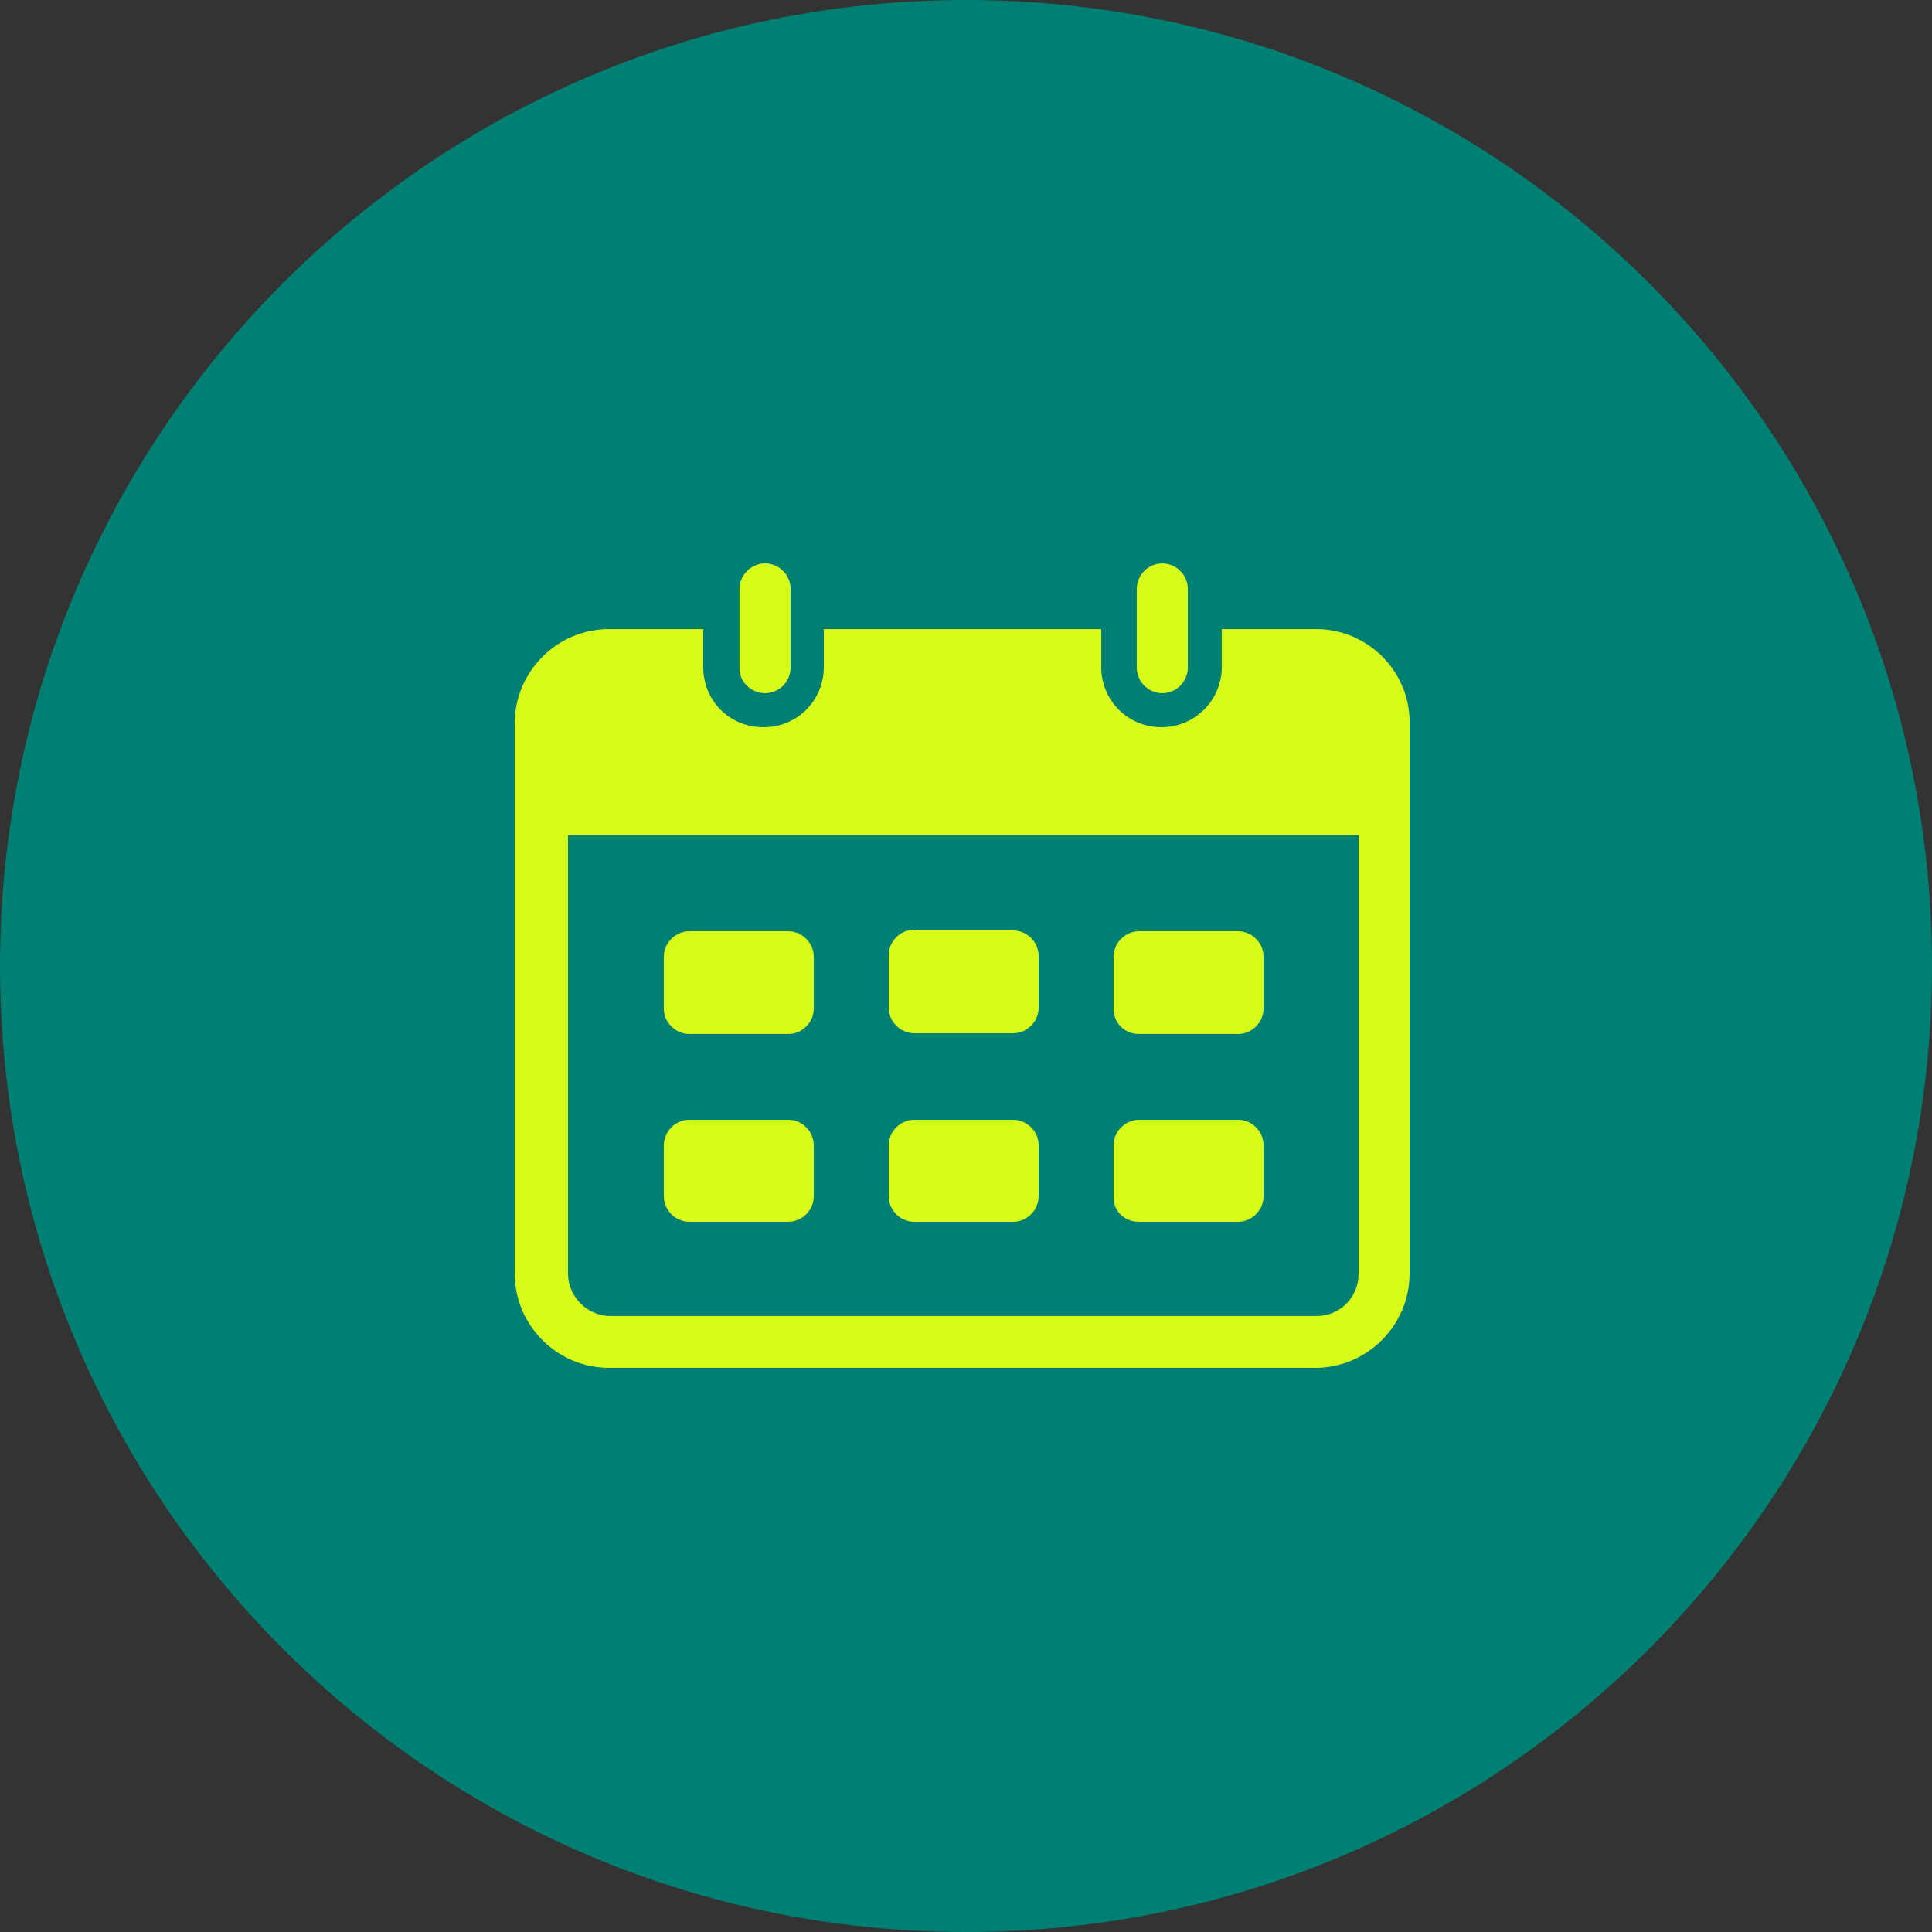 <?xml version="1.0" encoding="UTF-8"?><svg id="Layer_1" xmlns="http://www.w3.org/2000/svg" viewBox="0 0 25 25"><rect x="0" y="0" width="25" height="25" fill="#333333" stroke="none"/><defs><style>.cls-1{fill:#007f73;}.cls-2{fill:#d7fc19;}</style></defs><path class="cls-1" d="M12.5,0h0c6.9,0,12.5,5.6,12.5,12.5h0c0,6.9-5.6,12.5-12.5,12.5h0C5.6,25,0,19.4,0,12.5h0C0,5.6,5.6,0,12.5,0Z"/><path class="cls-2" d="M8.92,14.49h1.28c.18,0,.33.15.33.33v.66c0,.18-.15.33-.33.33h-1.28c-.18,0-.33-.15-.33-.33v-.66c0-.18.15-.33.33-.33Z"/><path class="cls-2" d="M8.92,13.38h1.28c.18,0,.33-.15.33-.33v-.67c0-.18-.15-.33-.33-.33h-1.28c-.18,0-.33.15-.33.33v.66c-.01.18.15.34.33.34Z"/><path class="cls-2" d="M14.74,15.81h1.28c.18,0,.33-.15.33-.33v-.66c0-.18-.15-.33-.33-.33h-1.28c-.18,0-.33.15-.33.33v.66c-.01.18.13.33.33.33Z"/><path class="cls-2" d="M14.74,13.38h1.28c.18,0,.33-.15.33-.33v-.67c0-.18-.15-.33-.33-.33h-1.28c-.18,0-.33.15-.33.33v.66c-.01.18.13.34.33.34Z"/><path class="cls-2" d="M11.83,14.49h1.28c.18,0,.33.15.33.33v.66c0,.18-.15.33-.33.33h-1.28c-.18,0-.33-.15-.33-.33v-.66c0-.18.15-.33.33-.33Z"/><path class="cls-2" d="M11.83,12.04h1.28c.18,0,.33.15.33.33v.67c0,.18-.15.33-.33.33h-1.28c-.18,0-.33-.15-.33-.33v-.68c0-.18.15-.33.33-.33Z"/><path class="cls-2" d="M17.03,8.14h-1.22v.49c0,.43-.35.78-.78.78s-.78-.34-.78-.78v-.49h-3.59v.49c0,.43-.34.78-.78.78s-.78-.34-.78-.78v-.49h-1.22c-.67,0-1.22.55-1.22,1.22v7.12c0,.67.55,1.22,1.22,1.22h9.14c.67,0,1.22-.55,1.22-1.22v-7.12c.01-.67-.54-1.22-1.21-1.22ZM17.58,16.48c0,.31-.24.55-.55.55H7.9c-.3,0-.55-.25-.55-.55v-5.67h10.23v5.67Z"/><path class="cls-2" d="M9.9,8.97c.18,0,.33-.15.33-.33v-1.02c0-.18-.15-.33-.33-.33s-.33.15-.33.33v1.02c-.01.18.15.33.33.33Z"/><path class="cls-2" d="M15.04,8.97c.18,0,.33-.15.33-.33v-1.02c0-.18-.15-.33-.33-.33s-.33.15-.33.33v1.02c0,.18.15.33.33.33Z"/></svg>